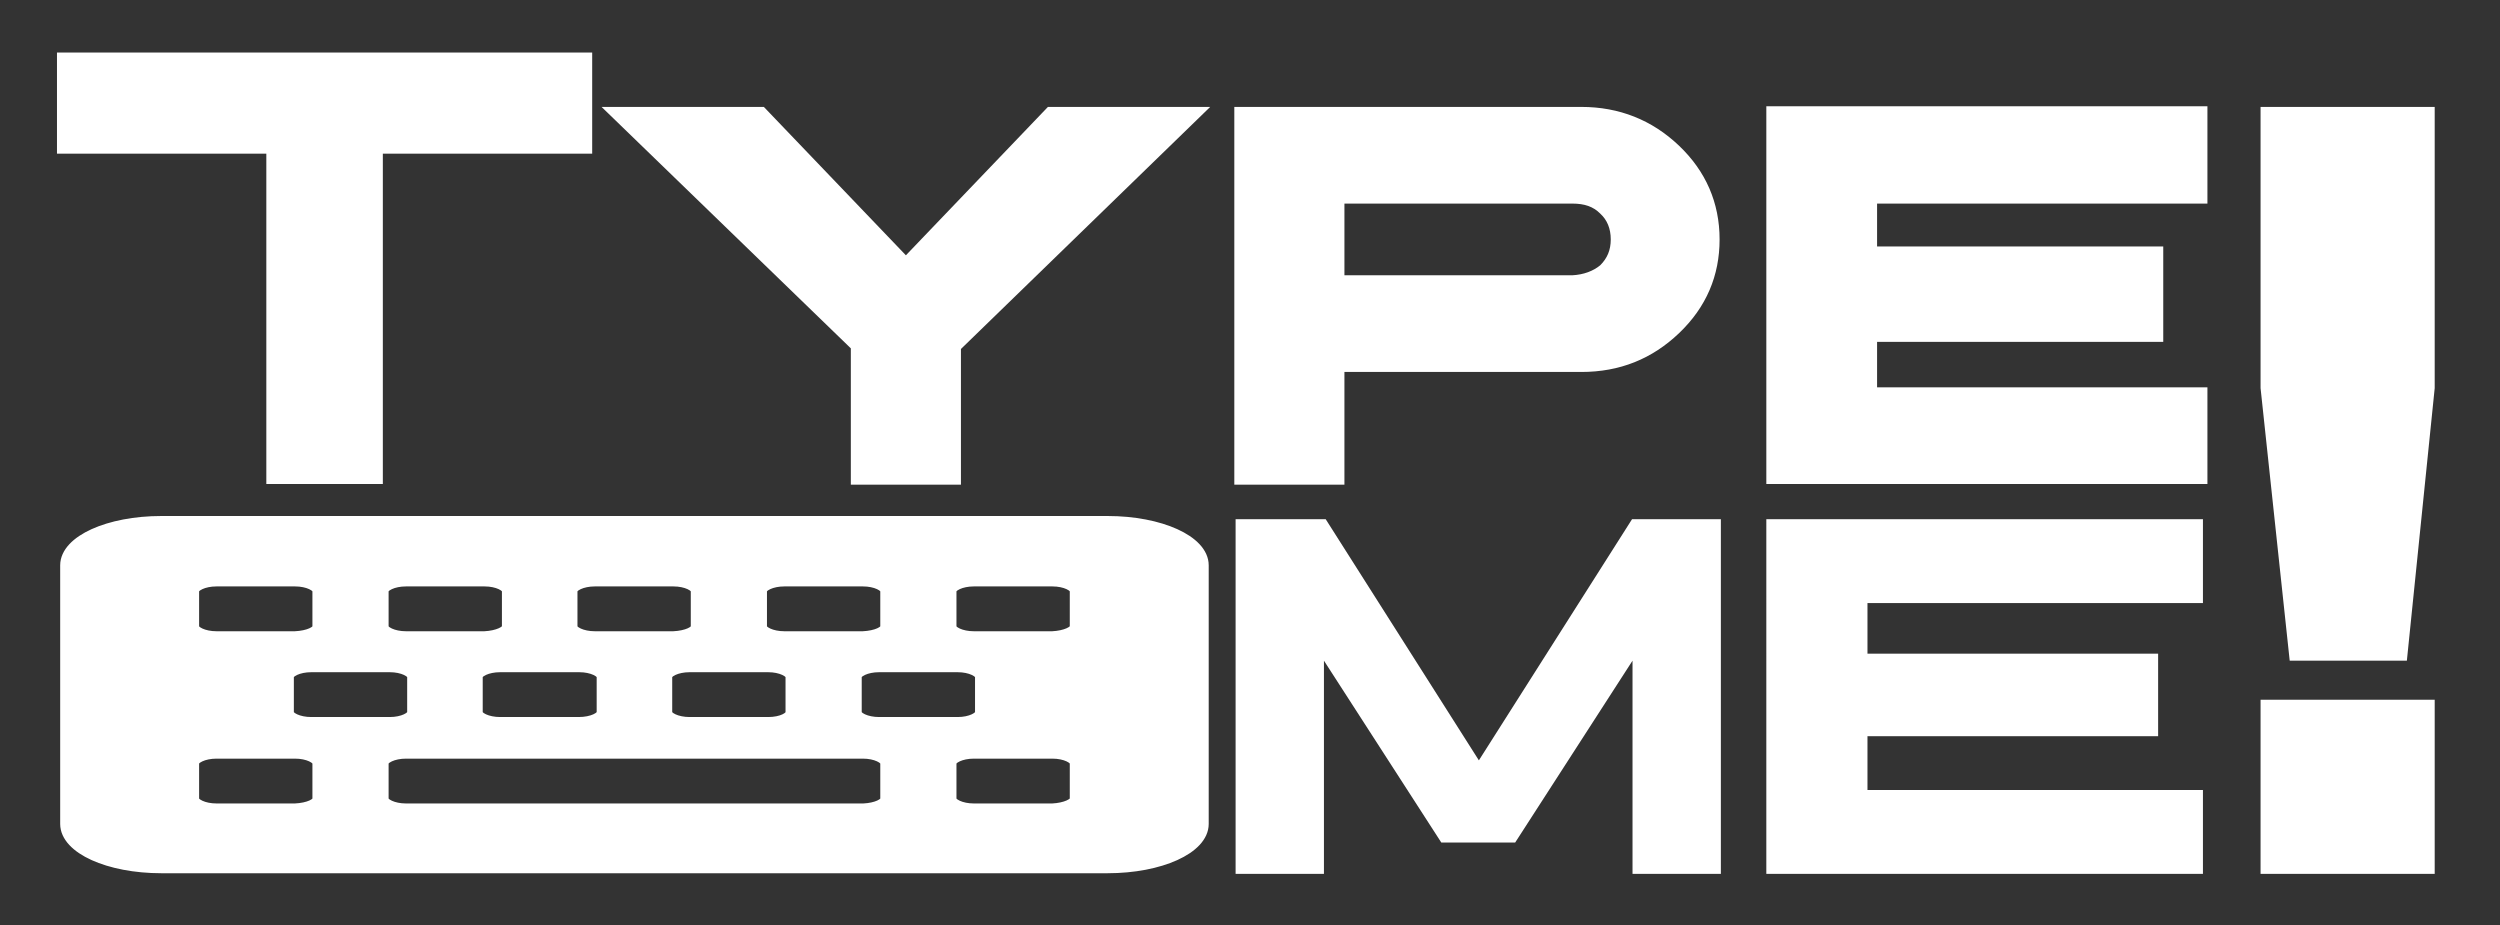<?xml version="1.0" encoding="utf-8"?>
<!-- Generator: Adobe Illustrator 19.2.1, SVG Export Plug-In . SVG Version: 6.00 Build 0)  -->
<svg version="1.1" id="Layer_1" xmlns="http://www.w3.org/2000/svg" xmlns:xlink="http://www.w3.org/1999/xlink" x="0px" y="0px"
	 viewBox="0 0 390.5 144.5" style="enable-background:new 0 0 390.5 144.5;" xml:space="preserve">
<rect x="0" y="0" width="390.5" height="144.5" fill="#333333" stroke="none"/>
<style type="text/css">
	.st0{fill:#FFFFFF;stroke:#FFFFFF;stroke-width:2;stroke-miterlimit:10;}
	.st1{fill:#FFFFFF;stroke:#FFFFFF;}
</style>
<path class="st0" d="M173,135.4H25.2c-8.2,0-14.8-3-14.8-6.7V88.3c0-3.7,6.6-6.7,14.8-6.7H173c8.2,0,14.8,3,14.8,6.7v40.4
	C187.8,132.4,181.2,135.4,173,135.4z M49.8,97.9v-5.6c0-0.9-1.7-1.7-3.7-1.7H33.8c-2,0-3.7,0.8-3.7,1.7v5.6c0,0.9,1.7,1.7,3.7,1.7
	h12.3C48.2,99.5,49.8,98.8,49.8,97.9z M79.4,97.9v-5.6c0-0.9-1.7-1.7-3.7-1.7H63.4c-2,0-3.7,0.8-3.7,1.7v5.6c0,0.9,1.7,1.7,3.7,1.7
	h12.3C77.7,99.5,79.4,98.8,79.4,97.9z M108.9,97.9v-5.6c0-0.9-1.7-1.7-3.7-1.7H92.9c-2,0-3.7,0.8-3.7,1.7v5.6c0,0.9,1.7,1.7,3.7,1.7
	h12.3C107.3,99.5,108.9,98.8,108.9,97.9z M138.5,97.9v-5.6c0-0.9-1.7-1.7-3.7-1.7h-12.3c-2,0-3.7,0.8-3.7,1.7v5.6
	c0,0.9,1.7,1.7,3.7,1.7h12.3C136.9,99.5,138.5,98.8,138.5,97.9z M168.1,97.9v-5.6c0-0.9-1.7-1.7-3.7-1.7h-12.3c-2,0-3.7,0.8-3.7,1.7
	v5.6c0,0.9,1.7,1.7,3.7,1.7h12.3C166.4,99.5,168.1,98.8,168.1,97.9z M64.6,111.3v-5.6c0-0.9-1.7-1.7-3.7-1.7H48.6
	c-2,0-3.7,0.8-3.7,1.7v5.6c0,0.9,1.7,1.7,3.7,1.7h12.3C62.9,113,64.6,112.2,64.6,111.3z M94.2,111.3v-5.6c0-0.9-1.7-1.7-3.7-1.7
	H78.1c-2,0-3.7,0.8-3.7,1.7v5.6c0,0.9,1.7,1.7,3.7,1.7h12.3C92.5,113,94.2,112.2,94.2,111.3z M123.7,111.3v-5.6
	c0-0.9-1.7-1.7-3.7-1.7h-12.3c-2,0-3.7,0.8-3.7,1.7v5.6c0,0.9,1.7,1.7,3.7,1.7H120C122.1,113,123.7,112.2,123.7,111.3z M153.3,111.3
	v-5.6c0-0.9-1.7-1.7-3.7-1.7h-12.3c-2,0-3.7,0.8-3.7,1.7v5.6c0,0.9,1.7,1.7,3.7,1.7h12.3C151.6,113,153.3,112.2,153.3,111.3z
	 M49.8,124.8v-5.6c0-0.9-1.7-1.7-3.7-1.7H33.8c-2,0-3.7,0.8-3.7,1.7v5.6c0,0.9,1.7,1.7,3.7,1.7h12.3
	C48.2,126.4,49.8,125.7,49.8,124.8z M138.5,124.8v-5.6c0-0.9-1.7-1.7-3.7-1.7H63.4c-2,0-3.7,0.8-3.7,1.7v5.6c0,0.9,1.7,1.7,3.7,1.7
	h71.5C136.9,126.4,138.5,125.7,138.5,124.8z M168.1,124.8v-5.6c0-0.9-1.7-1.7-3.7-1.7h-12.3c-2,0-3.7,0.8-3.7,1.7v5.6
	c0,0.9,1.7,1.7,3.7,1.7h12.3C166.4,126.4,168.1,125.7,168.1,124.8z"/>
<g>
	<path class="st1" d="M92,8.7v14.8H59.3v51.6H42.1V23.5H9.4V8.7H92z"/>
	<path class="st1" d="M119.1,17.2l22.4,23.4l22.4-23.4h23.9l-38.2,37.1v20.9h-16.2V54.2L95.2,17.2H119.1z"/>
	<path class="st1" d="M247,17.2c5.8,0,10.8,2,14.9,5.9c4.1,3.9,6.2,8.7,6.2,14.3c0,5.5-2,10.3-6.2,14.3c-4.1,3.9-9,5.9-14.9,5.9
		h-37.5v17.6h-16.2v-58H247z M209.5,43.5h36.1c1.9-0.1,3.5-0.7,4.7-1.7c1.2-1.2,1.8-2.6,1.8-4.4c0-1.8-0.6-3.3-1.8-4.4
		c-1.2-1.2-2.7-1.7-4.7-1.7h-36.1V43.5z"/>
	<path class="st1" d="M344.3,17.2v14.1h-51.6V39h44.7v13.9h-44.7V61h51.6v14.1h-67.9v-58H344.3z"/>
</g>
<path class="st1" d="M268.3,81.6V136h-12.8v-34.5l-19.1,29.6h-11l-19.1-29.6V136h-12.8V81.6h13.3l24.2,38.1l24.2-38.1H268.3z"/>
<path class="st1" d="M343.6,81.6v12.1h-52.4v8.9h45.4v11.9h-45.4v9.4h52.4V136h-67.2V81.6H343.6z"/>
<g>
	<path class="st1" d="M379.8,17.2v43.4l-4.3,42.1h-17.4l-4.5-42.1V17.2H379.8z M379.8,109.8V136h-26.2v-26.2H379.8z"/>
</g>
</svg>
